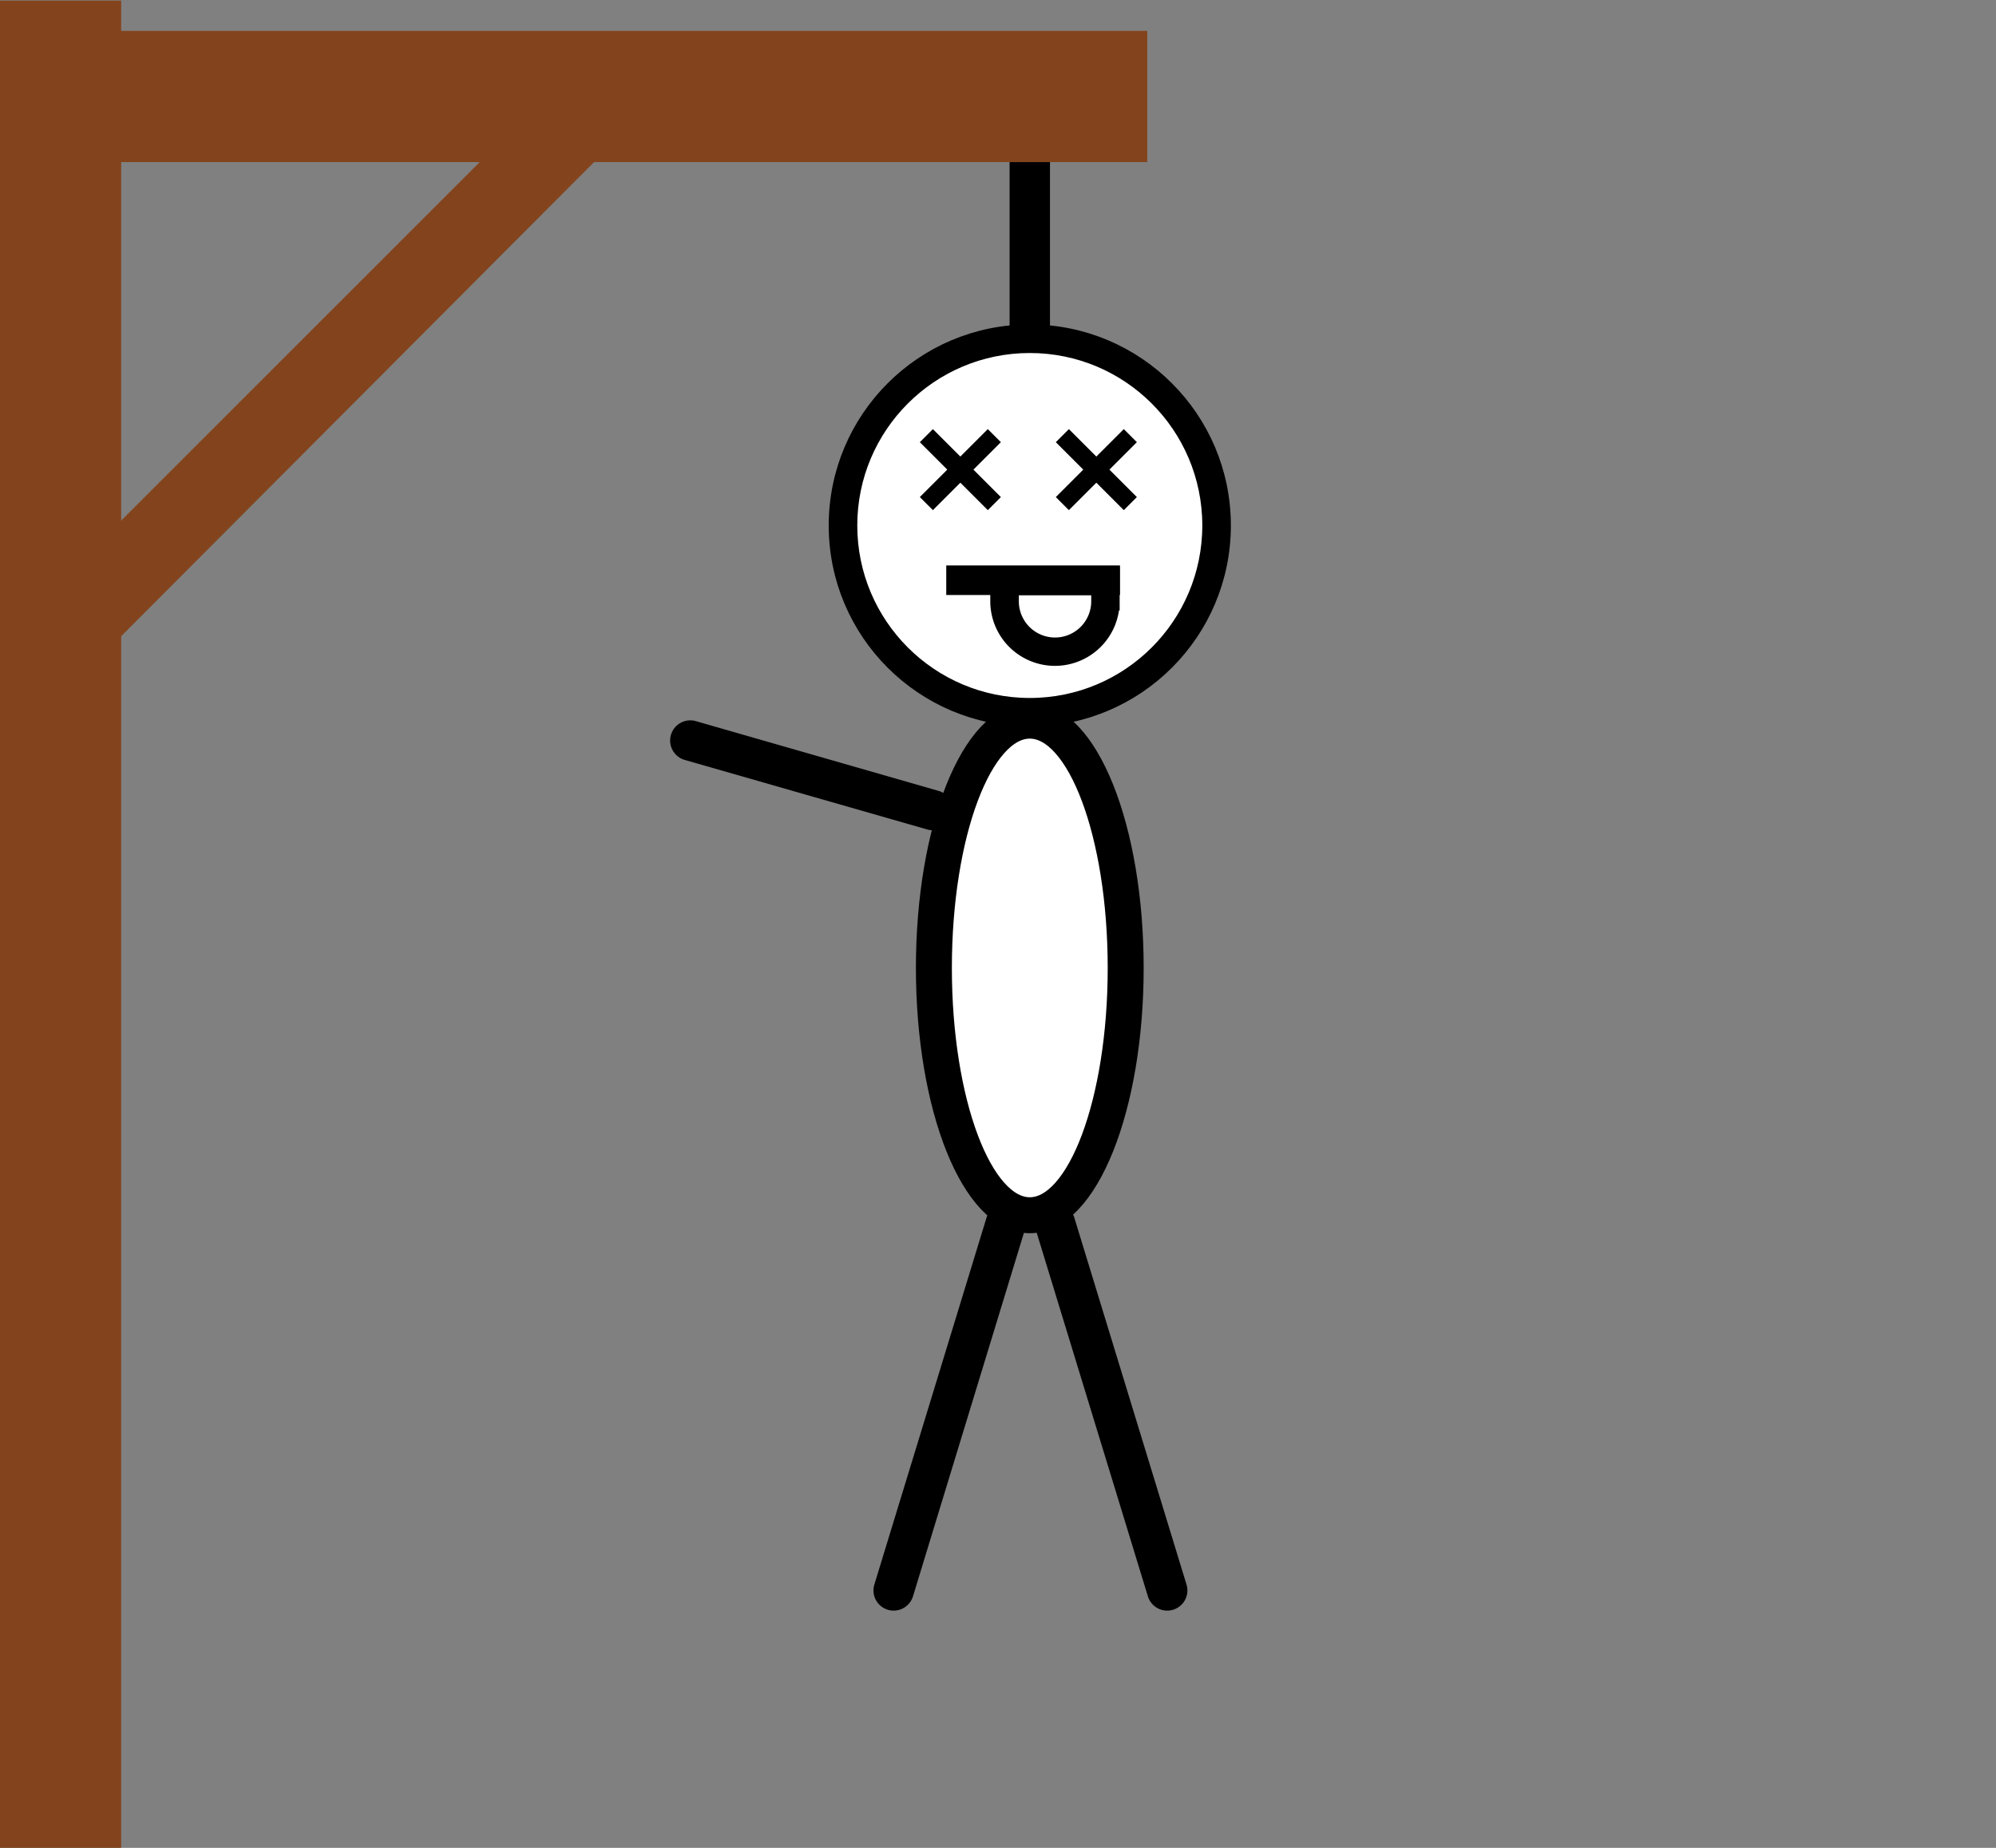 <svg xmlns="http://www.w3.org/2000/svg" viewBox="0 0 540 500"><rect x="0" y="0" width="540" height="500" fill="#808080" stroke="none"/><defs><style>.cls-1{fill:none;}.cls-2{fill:#83441d;}.cls-3,.cls-4,.cls-5,.cls-6{fill:#fff;stroke:#000;}.cls-3,.cls-6{stroke-miterlimit:10;}.cls-3,.cls-4{stroke-width:5px;}.cls-5{stroke-width:8px;}.cls-6{stroke-width:7px;}</style></defs><title>ahorcado-6</title><g id="Capa_2" data-name="Capa 2"><g id="Capa_1-2" data-name="Capa 1"><g id="Grupo_9" data-name="Grupo 9"><rect class="cls-1" width="540" height="500"/><rect id="Rectángulo_8" data-name="Rectángulo 8" class="cls-2" y="0.16" width="32.78" height="499.84"/><rect id="Rectángulo_9" data-name="Rectángulo 9" class="cls-2" x="31.78" y="8.35" width="278.6" height="35.51"/><path id="Trazado_1" data-name="Trazado 1" class="cls-2" d="M30.58,143.06,143.43,30.21l30.76.15-143.61,144Z"/><path id="Rectángulo_10" data-name="Rectángulo 10" d="M273.14,43.86h10.92V90.29a5.45,5.45,0,0,1-5.46,5.46h0a5.45,5.45,0,0,1-5.46-5.46V43.86Z"/><g id="Grupo_6" data-name="Grupo 6"><g id="Elipse_1" data-name="Elipse 1"><circle class="cls-3" cx="278.6" cy="142.19" r="51.9"/><circle class="cls-4" cx="278.6" cy="142.19" r="49.17"/></g><g id="Grupo_4" data-name="Grupo 4"><line id="Línea_8" data-name="Línea 8" class="cls-4" x1="250.62" y1="117.88" x2="269.01" y2="136.27"/><line id="Línea_9" data-name="Línea 9" class="cls-4" x1="269.01" y1="117.88" x2="250.62" y2="136.27"/></g><g id="Grupo_3" data-name="Grupo 3"><line id="Línea_10" data-name="Línea 10" class="cls-4" x1="287.41" y1="117.88" x2="305.8" y2="136.27"/><line id="Línea_11" data-name="Línea 11" class="cls-4" x1="305.8" y1="117.88" x2="287.41" y2="136.27"/></g><g id="Grupo_5" data-name="Grupo 5"><line id="Línea_12" data-name="Línea 12" class="cls-5" x1="256" y1="157" x2="303" y2="157"/><g id="Rectángulo_11" data-name="Rectángulo 11"><path class="cls-3" d="M270.41,155.84h30v6.83a15,15,0,0,1-15,15h0a15,15,0,0,1-15-15v-6.83Z"/><path class="cls-4" d="M275.6,158.58h19.66a2.46,2.46,0,0,1,2.46,2.45v1.64A12.29,12.29,0,0,1,285.43,175h0a12.29,12.29,0,0,1-12.29-12.29V161a2.46,2.46,0,0,1,2.46-2.45Z"/></g></g></g><g id="Elipse_2" data-name="Elipse 2"><ellipse class="cls-6" cx="278.6" cy="261.91" rx="27.31" ry="68.28"/><ellipse class="cls-6" cx="278.6" cy="261.91" rx="24.58" ry="65.55"/></g><g id="Rectángulo_12" data-name="Rectángulo 12"><path d="M273.67,325.86h0a5.46,5.46,0,0,1,3.62,6.82L247,431.94a5.47,5.47,0,0,1-6.83,3.63h0a5.46,5.46,0,0,1-3.62-6.82l30.34-99.26A5.47,5.47,0,0,1,273.67,325.86Z"/><path d="M272.87,328.47h0a2.73,2.73,0,0,1,1.81,3.41l-30.35,99.26a2.73,2.73,0,0,1-3.41,1.82h0a2.74,2.74,0,0,1-1.81-3.42l30.35-99.25A2.73,2.73,0,0,1,272.87,328.47Z"/></g><g id="Rectángulo_13" data-name="Rectángulo 13"><path d="M317.37,435.57h0a5.46,5.46,0,0,1-6.82-3.63L280.2,332.68a5.46,5.46,0,0,1,3.63-6.82h0a5.46,5.46,0,0,1,6.82,3.63L321,428.75A5.46,5.46,0,0,1,317.37,435.57Z"/><path d="M316.57,433h0a2.74,2.74,0,0,1-3.41-1.82l-30.35-99.26a2.74,2.74,0,0,1,1.81-3.41h0a2.75,2.75,0,0,1,3.42,1.82l30.34,99.26A2.74,2.74,0,0,1,316.57,433Z"/></g><g id="Rectángulo_14" data-name="Rectángulo 14"><path d="M257.65,220.71h0a5.45,5.45,0,0,1-6.75,3.74l-65.64-18.82a5.47,5.47,0,0,1-3.75-6.76h0a5.46,5.46,0,0,1,6.76-3.74L253.91,214A5.46,5.46,0,0,1,257.65,220.71Z"/><path d="M255,220h0a2.74,2.74,0,0,1-3.38,1.88L186,203a2.73,2.73,0,0,1-1.87-3.38h0a2.74,2.74,0,0,1,3.38-1.88l65.63,18.83A2.73,2.73,0,0,1,255,220Z"/></g></g></g></g></svg>
